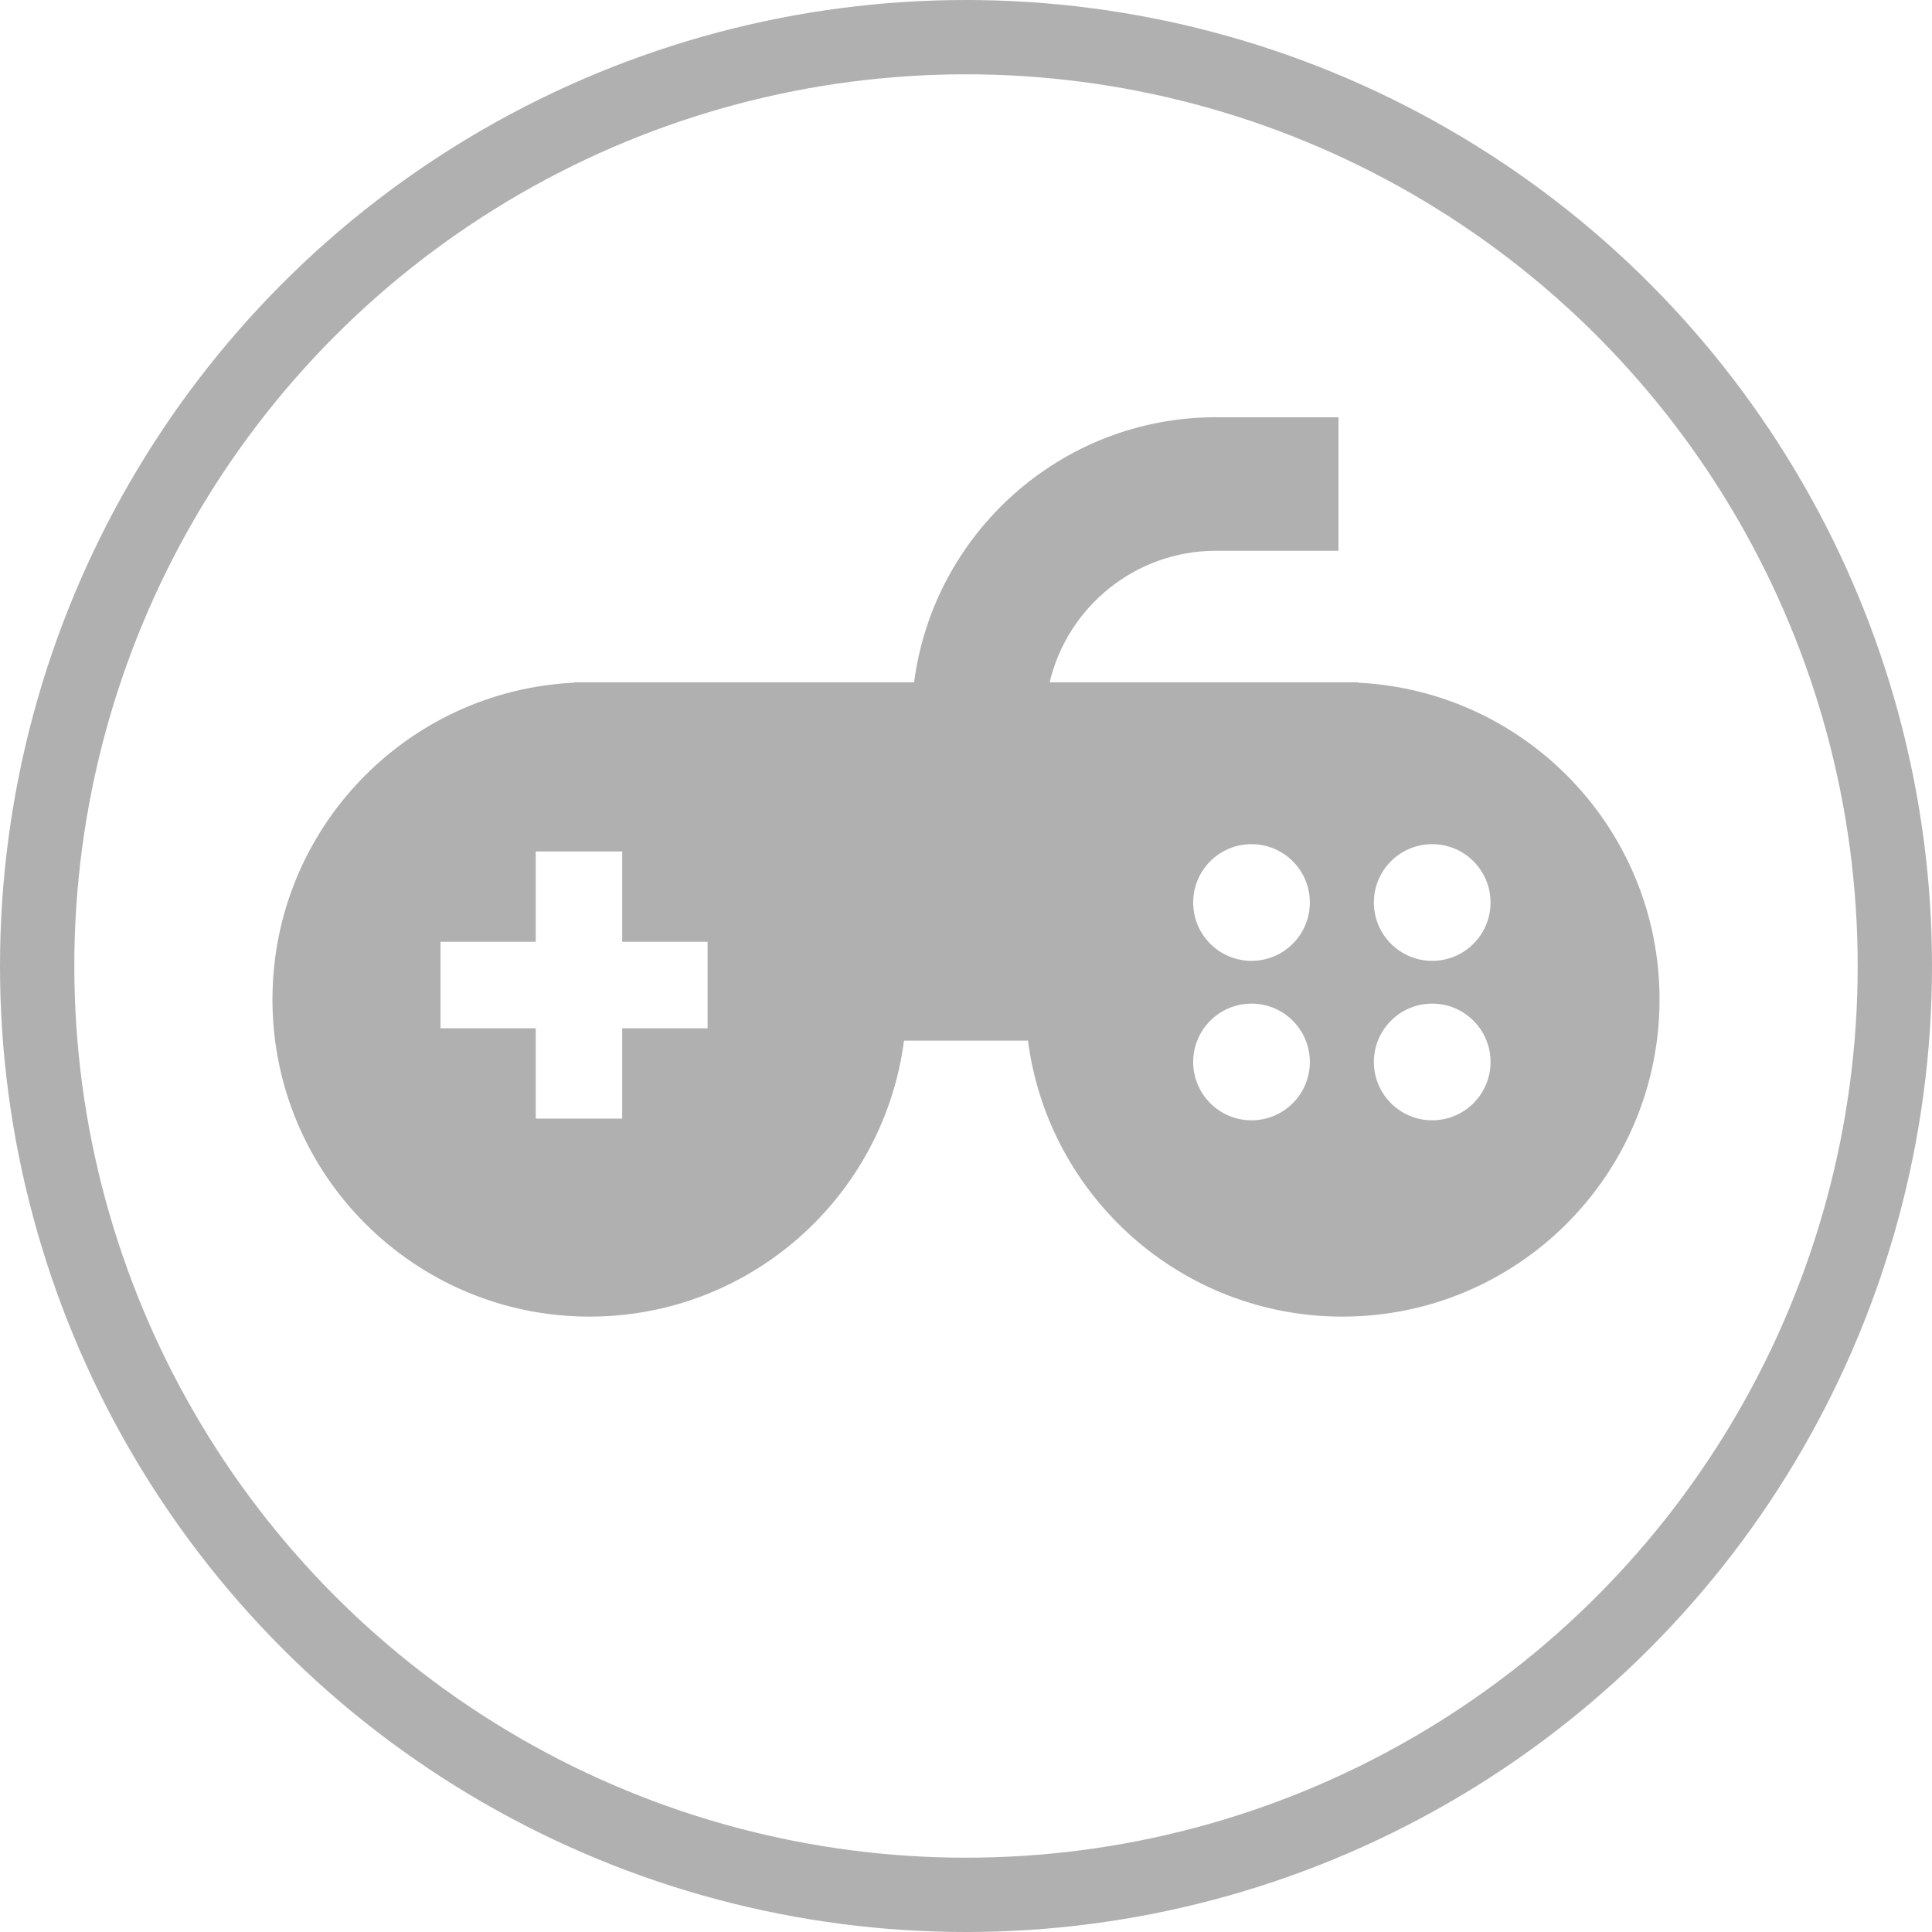 <svg width="78" height="78" viewBox="0 0 78 78" fill="none" xmlns="http://www.w3.org/2000/svg">
<g clip-path="url(#clip0_1_82)">
<path d="M23.804 53.155C30.312 53.155 35.682 48.298 36.497 42.013H41.502C42.318 48.299 47.688 53.155 54.196 53.155C61.267 53.155 67 47.422 67 40.351C67 33.49 61.604 27.89 54.825 27.562V27.546H42.377C43.097 24.506 45.832 22.237 49.09 22.237H54.038V16.845H49.09C42.851 16.845 37.688 21.518 36.905 27.546H23.175V27.562C16.396 27.89 11 33.49 11 40.351C11 47.422 16.733 53.155 23.804 53.155ZM57.822 34.081C59.123 34.081 60.177 35.136 60.177 36.436C60.177 37.737 59.123 38.792 57.822 38.792C56.521 38.792 55.467 37.737 55.467 36.436C55.467 35.136 56.521 34.081 57.822 34.081ZM57.822 40.519C59.123 40.519 60.177 41.574 60.177 42.875C60.177 44.175 59.123 45.23 57.822 45.23C56.521 45.23 55.467 44.175 55.467 42.875C55.467 41.573 56.521 40.519 57.822 40.519ZM50.527 34.081C51.828 34.081 52.882 35.136 52.882 36.436C52.882 37.737 51.828 38.792 50.527 38.792C49.226 38.792 48.172 37.737 48.172 36.436C48.172 35.136 49.226 34.081 50.527 34.081ZM50.527 40.519C51.828 40.519 52.882 41.574 52.882 42.875C52.882 44.175 51.828 45.23 50.527 45.23C49.226 45.23 48.172 44.175 48.172 42.875C48.172 41.573 49.226 40.519 50.527 40.519ZM17.784 38.023H21.629V34.377H25.12V38.023H28.567V41.514H25.12V45.16H21.629V41.514H17.784V38.023Z" fill="#b0b0b0"/>
</g>
<circle cx="39" cy="39" r="37.5" stroke="#b0b0b0" stroke-width="3"/>
<defs>
<clipPath id="clip0_1_82">
<rect width="56" height="56" fill="#b0b0b0" transform="translate(11 7)"/>
</clipPath>
</defs>
</svg>
